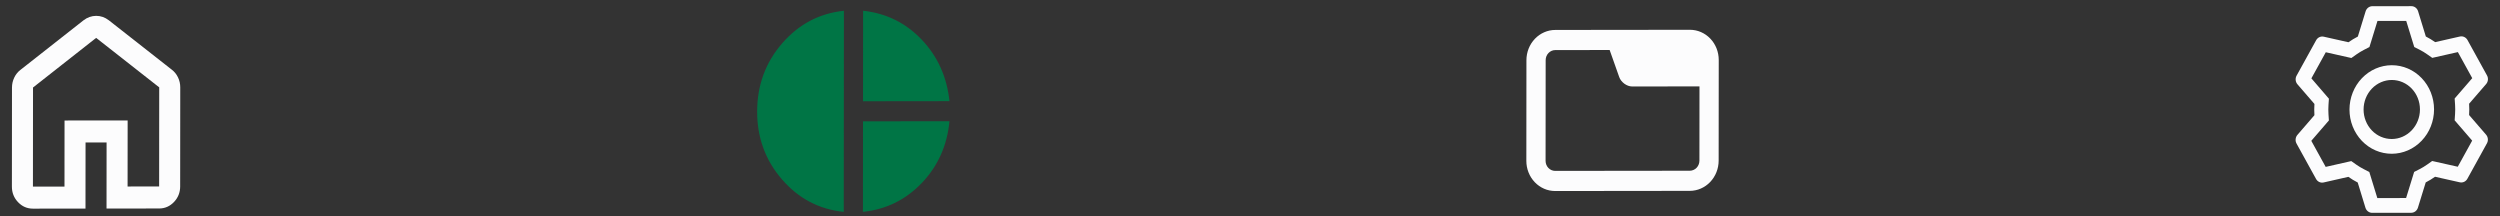 <svg width="208" height="18" viewBox="0 0 208 18" fill="none" xmlns="http://www.w3.org/2000/svg">
<rect x="0" y="0" width="208" height="18" fill="#333333" stroke="none"/>
<path d="M2.74 15.526L5.365 15.523L5.37 10.026L10.62 10.02L10.615 15.517L13.24 15.514L13.247 7.268L8 3.152L2.747 7.281L2.74 15.526ZM2.738 17.359C2.257 17.359 1.845 17.18 1.503 16.822C1.161 16.464 0.99 16.032 0.99 15.528L0.997 7.283C0.997 6.993 1.06 6.718 1.184 6.458C1.308 6.198 1.479 5.984 1.698 5.816L6.952 1.687C7.112 1.565 7.28 1.473 7.455 1.412C7.63 1.35 7.812 1.32 8.002 1.319C8.192 1.319 8.374 1.349 8.549 1.41C8.724 1.471 8.891 1.563 9.052 1.685L14.298 5.801C14.517 5.969 14.688 6.182 14.812 6.442C14.936 6.701 14.997 6.976 14.997 7.266L14.99 15.512C14.989 16.016 14.818 16.447 14.475 16.807C14.132 17.166 13.72 17.346 13.238 17.346L8.863 17.351L8.868 11.854L7.118 11.856L7.113 17.354L2.738 17.359Z" fill="#FCFCFD"/>
<path d="M71.804 8.425L71.81 0.894C73.736 1.104 75.362 1.905 76.687 3.3C78.013 4.694 78.782 6.4 78.996 8.416L71.804 8.425ZM70.2 17.628C68.153 17.419 66.44 16.518 65.061 14.927C63.682 13.335 62.993 11.453 62.995 9.281C62.997 7.096 63.689 5.205 65.071 3.61C66.453 2.015 68.167 1.11 70.214 0.896L70.2 17.628ZM71.796 17.626L71.802 10.096L78.994 10.087C78.804 12.104 78.038 13.815 76.697 15.22C75.356 16.624 73.722 17.427 71.796 17.626V17.626Z" fill="#007545"/>
<path fill-rule="evenodd" clip-rule="evenodd" d="M140.601 2.478C141.237 2.477 141.847 2.741 142.297 3.212C142.747 3.682 142.999 4.321 142.999 4.988L142.992 13.364C142.991 14.031 142.738 14.67 142.287 15.142C141.837 15.614 141.226 15.879 140.589 15.88L129.389 15.893C128.753 15.894 128.143 15.63 127.693 15.159C127.243 14.688 126.991 14.05 126.992 13.383L126.999 5.007C126.999 4.34 127.253 3.701 127.703 3.229C128.154 2.757 128.764 2.492 129.401 2.491L140.601 2.478ZM141.397 7.188L135.797 7.195C135.355 7.196 134.872 6.844 134.719 6.411L133.923 4.161L129.399 4.166C129.187 4.166 128.984 4.255 128.833 4.412C128.683 4.569 128.599 4.783 128.599 5.005L128.592 13.381C128.591 13.603 128.675 13.816 128.825 13.973C128.975 14.13 129.179 14.218 129.391 14.218L140.591 14.205C140.803 14.204 141.007 14.116 141.157 13.959C141.307 13.801 141.391 13.588 141.392 13.366L141.397 7.188Z" fill="#FCFCFD"/>
<path d="M200.628 0.513C200.752 0.512 200.873 0.553 200.973 0.63C201.073 0.706 201.148 0.814 201.185 0.938L201.829 3.036C202.099 3.174 202.358 3.33 202.606 3.505L204.665 3.038C204.787 3.011 204.913 3.025 205.027 3.078C205.14 3.131 205.234 3.22 205.296 3.332L206.919 6.276C206.981 6.389 207.007 6.519 206.994 6.648C206.98 6.778 206.928 6.899 206.844 6.996L205.43 8.631C205.45 8.944 205.45 9.258 205.429 9.571L206.841 11.205C206.924 11.301 206.976 11.423 206.989 11.552C207.003 11.681 206.976 11.812 206.914 11.924L205.286 14.873C205.224 14.986 205.13 15.075 205.016 15.128C204.903 15.181 204.776 15.195 204.655 15.168L202.596 14.706C202.35 14.88 202.089 15.038 201.82 15.177L201.172 17.276C201.133 17.4 201.059 17.508 200.958 17.585C200.858 17.661 200.737 17.703 200.613 17.703L197.362 17.707C197.238 17.707 197.117 17.666 197.017 17.589C196.917 17.513 196.842 17.405 196.804 17.281L196.162 15.185C195.892 15.047 195.632 14.889 195.383 14.713L193.324 15.181C193.203 15.208 193.077 15.194 192.963 15.142C192.85 15.089 192.756 15 192.694 14.887L191.071 11.943C191.009 11.831 190.983 11.7 190.996 11.571C191.01 11.442 191.062 11.32 191.145 11.223L192.56 9.586C192.54 9.274 192.54 8.961 192.561 8.648L191.149 7.014C191.066 6.918 191.014 6.797 191 6.667C190.987 6.538 191.014 6.408 191.076 6.295L192.704 3.346C192.766 3.233 192.86 3.144 192.974 3.091C193.087 3.039 193.213 3.025 193.335 3.052L195.392 3.515C195.641 3.339 195.902 3.18 196.173 3.041L196.819 0.943C196.857 0.82 196.932 0.712 197.032 0.635C197.131 0.559 197.252 0.517 197.376 0.516L200.626 0.513L200.628 0.513ZM200.197 1.741L197.805 1.744L197.137 3.914L196.688 4.144C196.467 4.258 196.254 4.387 196.049 4.531L195.634 4.826L193.505 4.347L192.307 6.519L193.765 8.21L193.73 8.73C193.713 8.987 193.713 9.245 193.729 9.501L193.764 10.022L192.3 11.716L193.496 13.885L195.626 13.403L196.041 13.696C196.244 13.839 196.457 13.967 196.678 14.08L197.127 14.309L197.793 16.478L200.187 16.476L200.857 14.304L201.306 14.075C201.526 13.962 201.739 13.833 201.943 13.689L202.357 13.395L204.487 13.872L205.685 11.7L204.226 10.01L204.261 9.489C204.278 9.232 204.279 8.974 204.262 8.717L204.227 8.196L205.691 6.503L204.495 4.334L202.364 4.815L201.95 4.524C201.747 4.38 201.535 4.251 201.314 4.139L200.866 3.911L200.198 1.741L200.197 1.741ZM198.998 5.426C199.931 5.425 200.826 5.812 201.485 6.502C202.144 7.192 202.514 8.129 202.513 9.105C202.512 10.082 202.141 11.02 201.48 11.711C200.82 12.403 199.925 12.792 198.992 12.793C198.059 12.794 197.164 12.407 196.505 11.717C195.846 11.027 195.476 10.091 195.477 9.114C195.478 8.137 195.849 7.199 196.509 6.508C197.17 5.816 198.065 5.427 198.998 5.426V5.426ZM198.997 6.654C198.375 6.655 197.778 6.914 197.338 7.375C196.898 7.836 196.65 8.461 196.65 9.112C196.649 9.764 196.896 10.388 197.335 10.848C197.774 11.308 198.371 11.566 198.993 11.565C199.615 11.565 200.212 11.305 200.652 10.844C201.092 10.383 201.34 9.758 201.34 9.107C201.341 8.456 201.094 7.831 200.655 7.371C200.215 6.911 199.619 6.653 198.997 6.654V6.654Z" fill="#FCFCFD"/>
</svg>
